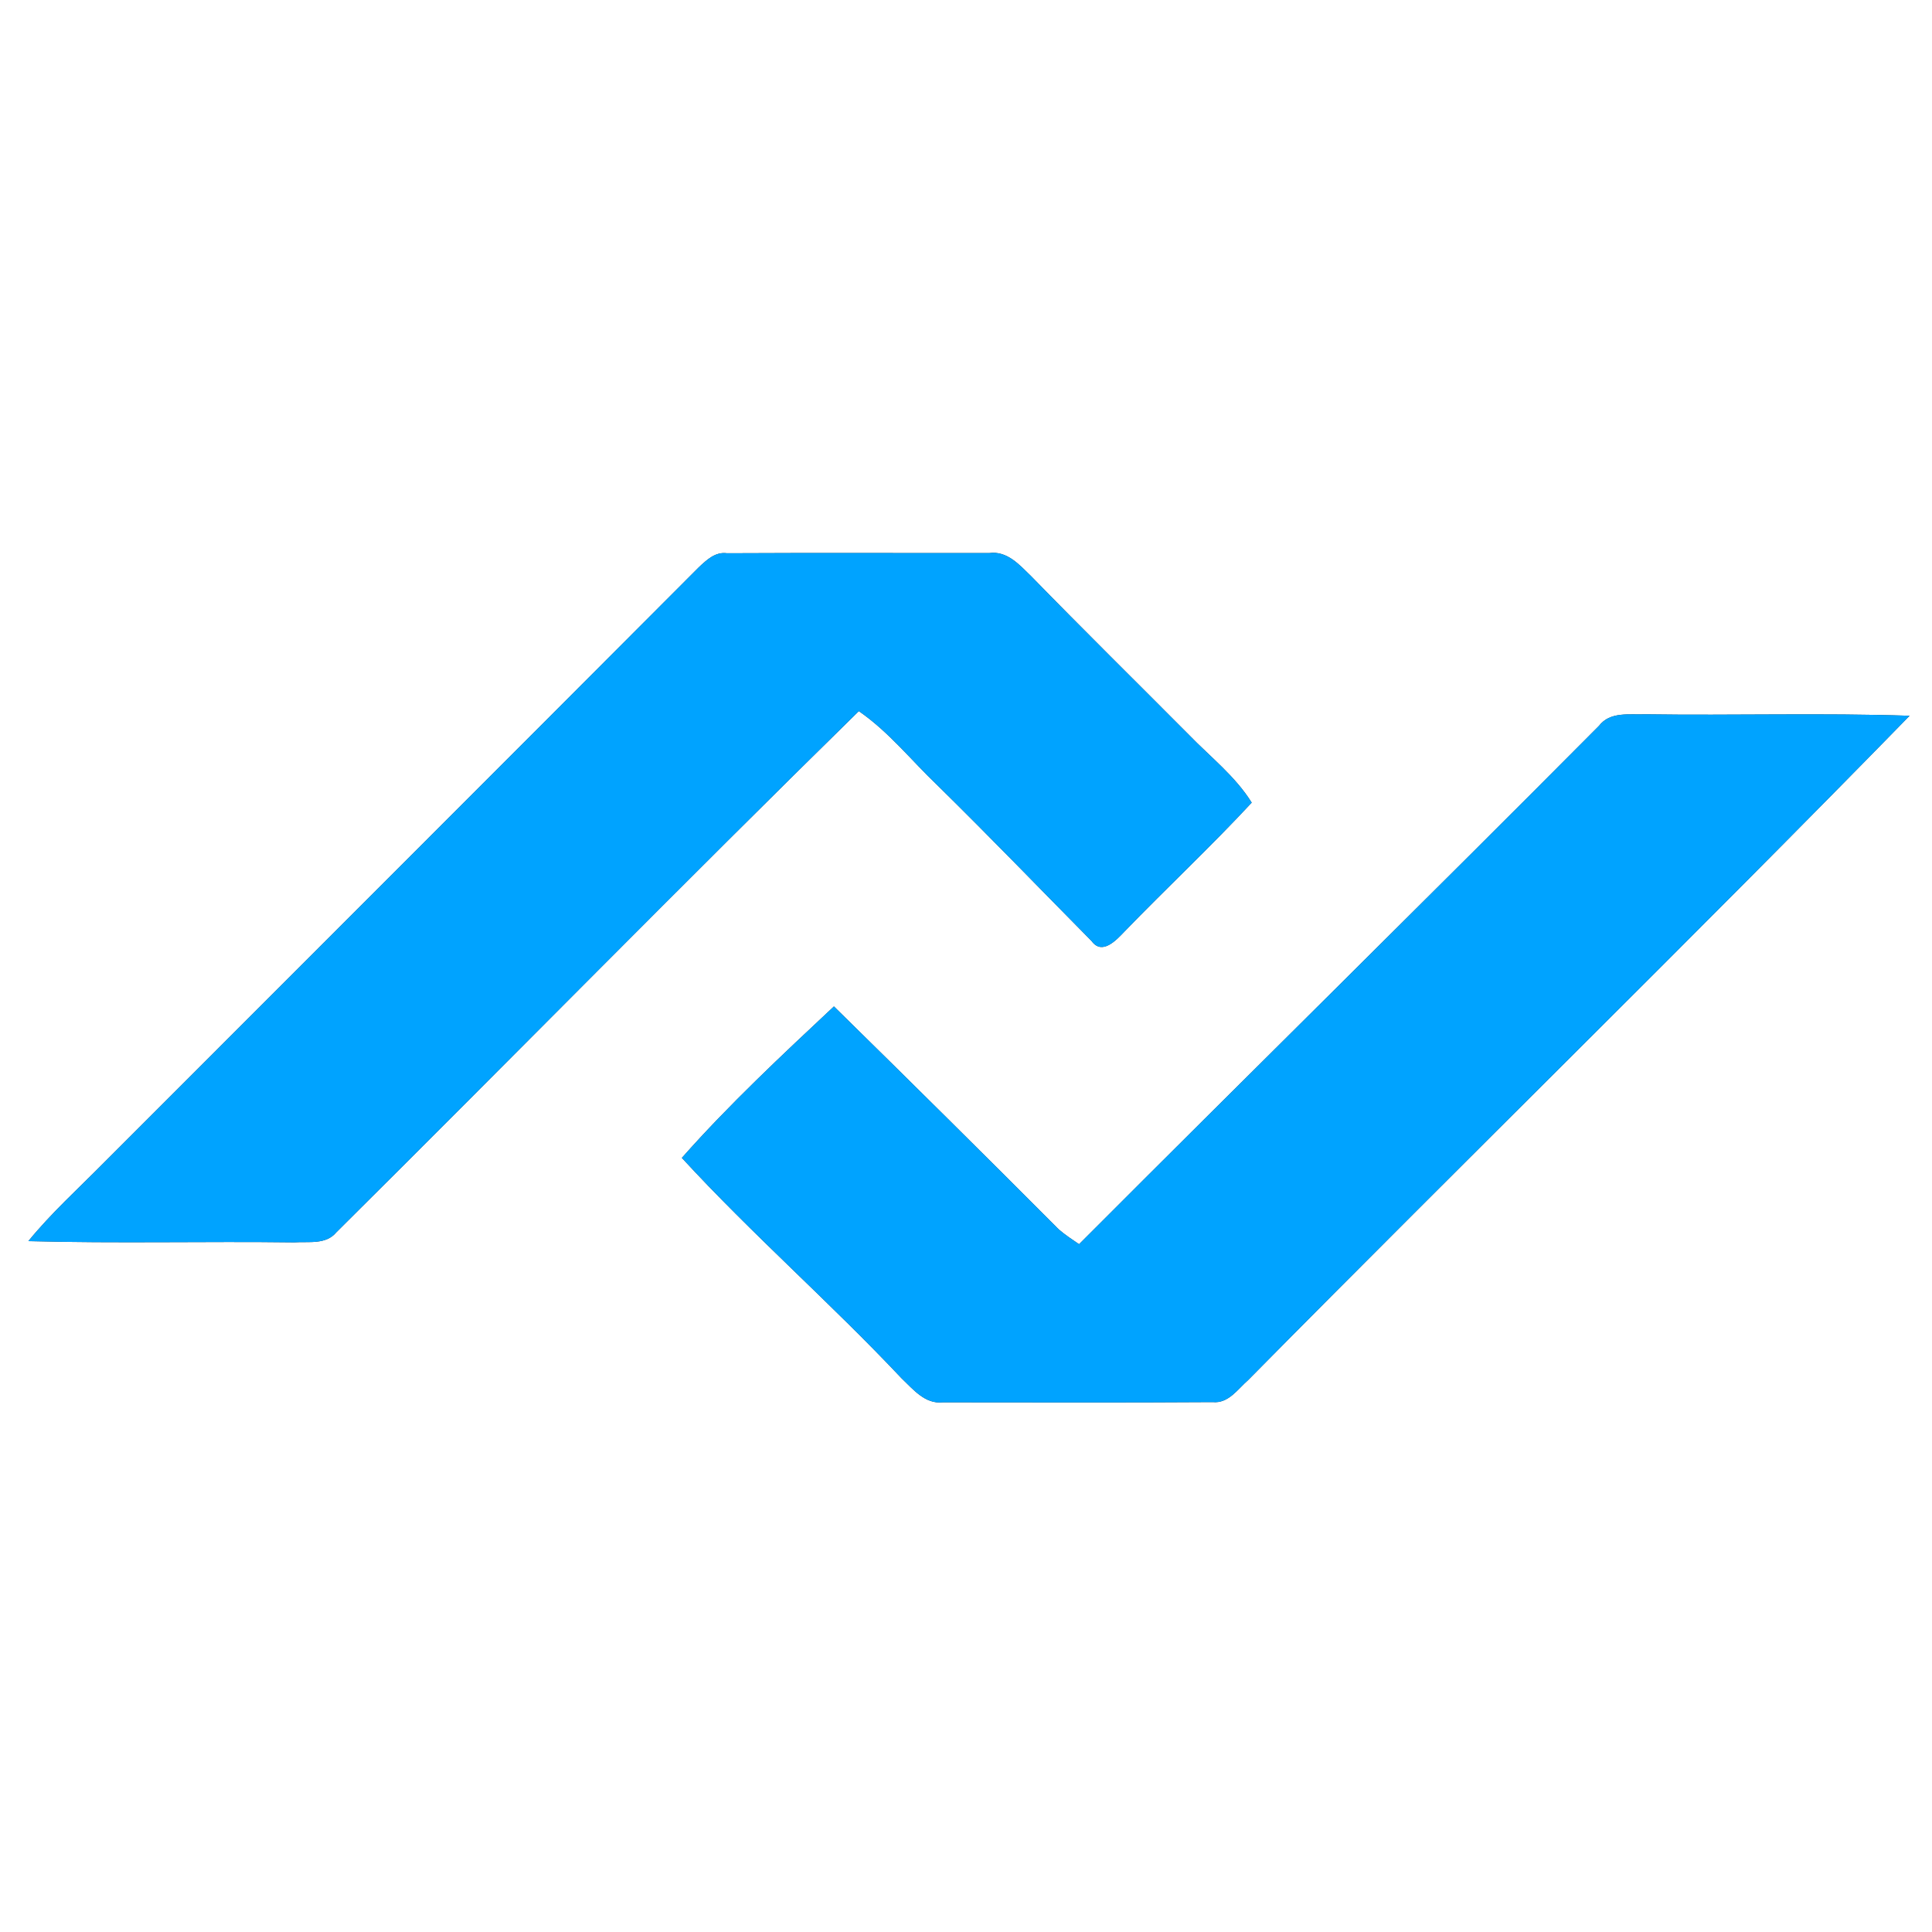 <?xml version="1.0" encoding="UTF-8" ?>
<!DOCTYPE svg PUBLIC "-//W3C//DTD SVG 1.1//EN" "http://www.w3.org/Graphics/SVG/1.1/DTD/svg11.dtd">
<svg width="250pt" height="250pt" viewBox="0 0 250 250" version="1.1" xmlns="http://www.w3.org/2000/svg">
<rect x="0" y="0" width="250" height="250" fill="#333333" stroke="none"/>
<g id="#ffffffff">
<path fill="#ffffff" opacity="1.00" d=" M 0.00 0.00 L 250.00 0.00 L 250.00 250.00 L 0.00 250.00 L 0.00 0.00 M 90.42 73.41 C 64.79 99.11 39.11 124.77 13.45 150.45 C 10.15 153.79 6.65 156.95 3.67 160.60 C 15.13 160.91 26.60 160.61 38.07 160.76 C 39.91 160.63 42.18 161.09 43.51 159.47 C 66.10 137.04 88.40 114.31 111.13 92.02 C 115.01 94.69 117.95 98.43 121.34 101.65 C 128.08 108.27 134.63 115.07 141.26 121.78 C 142.62 123.65 144.46 121.64 145.51 120.54 C 150.94 114.92 156.66 109.58 161.97 103.86 C 159.85 100.45 156.64 97.97 153.88 95.12 C 147.07 88.27 140.18 81.49 133.44 74.57 C 131.93 73.11 130.33 71.24 127.99 71.57 C 116.68 71.58 105.37 71.53 94.07 71.59 C 92.55 71.38 91.44 72.46 90.42 73.41 M 206.90 93.93 C 184.58 116.38 162.00 138.59 139.63 161.00 C 138.73 160.38 137.81 159.79 136.99 159.07 C 127.36 149.40 117.65 139.80 107.91 130.23 C 101.16 136.56 94.36 142.90 88.23 149.83 C 97.32 159.71 107.45 168.57 116.65 178.34 C 118.15 179.76 119.69 181.72 122.01 181.46 C 133.64 181.46 145.28 181.51 156.92 181.43 C 158.96 181.64 160.17 179.74 161.53 178.56 C 189.94 149.80 218.87 121.54 247.10 92.62 C 235.72 92.24 224.32 92.60 212.94 92.43 C 210.85 92.52 208.35 92.03 206.90 93.93 Z" />
</g>
<g id="#00a3ffff">
<path fill="#00a3ff" opacity="1.00" d=" M 90.42 73.41 C 91.44 72.46 92.55 71.38 94.07 71.59 C 105.37 71.53 116.68 71.58 127.99 71.57 C 130.33 71.24 131.93 73.11 133.44 74.57 C 140.18 81.49 147.07 88.27 153.88 95.12 C 156.64 97.97 159.85 100.45 161.97 103.86 C 156.66 109.58 150.94 114.92 145.51 120.54 C 144.46 121.64 142.62 123.65 141.26 121.78 C 134.63 115.07 128.08 108.27 121.34 101.65 C 117.95 98.43 115.01 94.69 111.13 92.02 C 88.40 114.31 66.10 137.04 43.51 159.47 C 42.18 161.09 39.91 160.63 38.07 160.76 C 26.60 160.61 15.13 160.91 3.67 160.60 C 6.65 156.95 10.15 153.79 13.45 150.45 C 39.11 124.77 64.79 99.11 90.42 73.41 Z" />
<path fill="#00a3ff" opacity="1.00" d=" M 206.90 93.93 C 208.35 92.03 210.85 92.52 212.94 92.43 C 224.32 92.60 235.72 92.24 247.10 92.62 C 218.87 121.54 189.94 149.80 161.53 178.56 C 160.17 179.74 158.96 181.64 156.92 181.43 C 145.28 181.51 133.64 181.46 122.01 181.46 C 119.69 181.72 118.15 179.76 116.65 178.34 C 107.45 168.57 97.32 159.71 88.23 149.83 C 94.36 142.90 101.16 136.56 107.91 130.23 C 117.65 139.80 127.36 149.40 136.99 159.07 C 137.81 159.79 138.73 160.38 139.63 161.00 C 162.00 138.59 184.58 116.38 206.90 93.93 Z" />
</g>
</svg>
